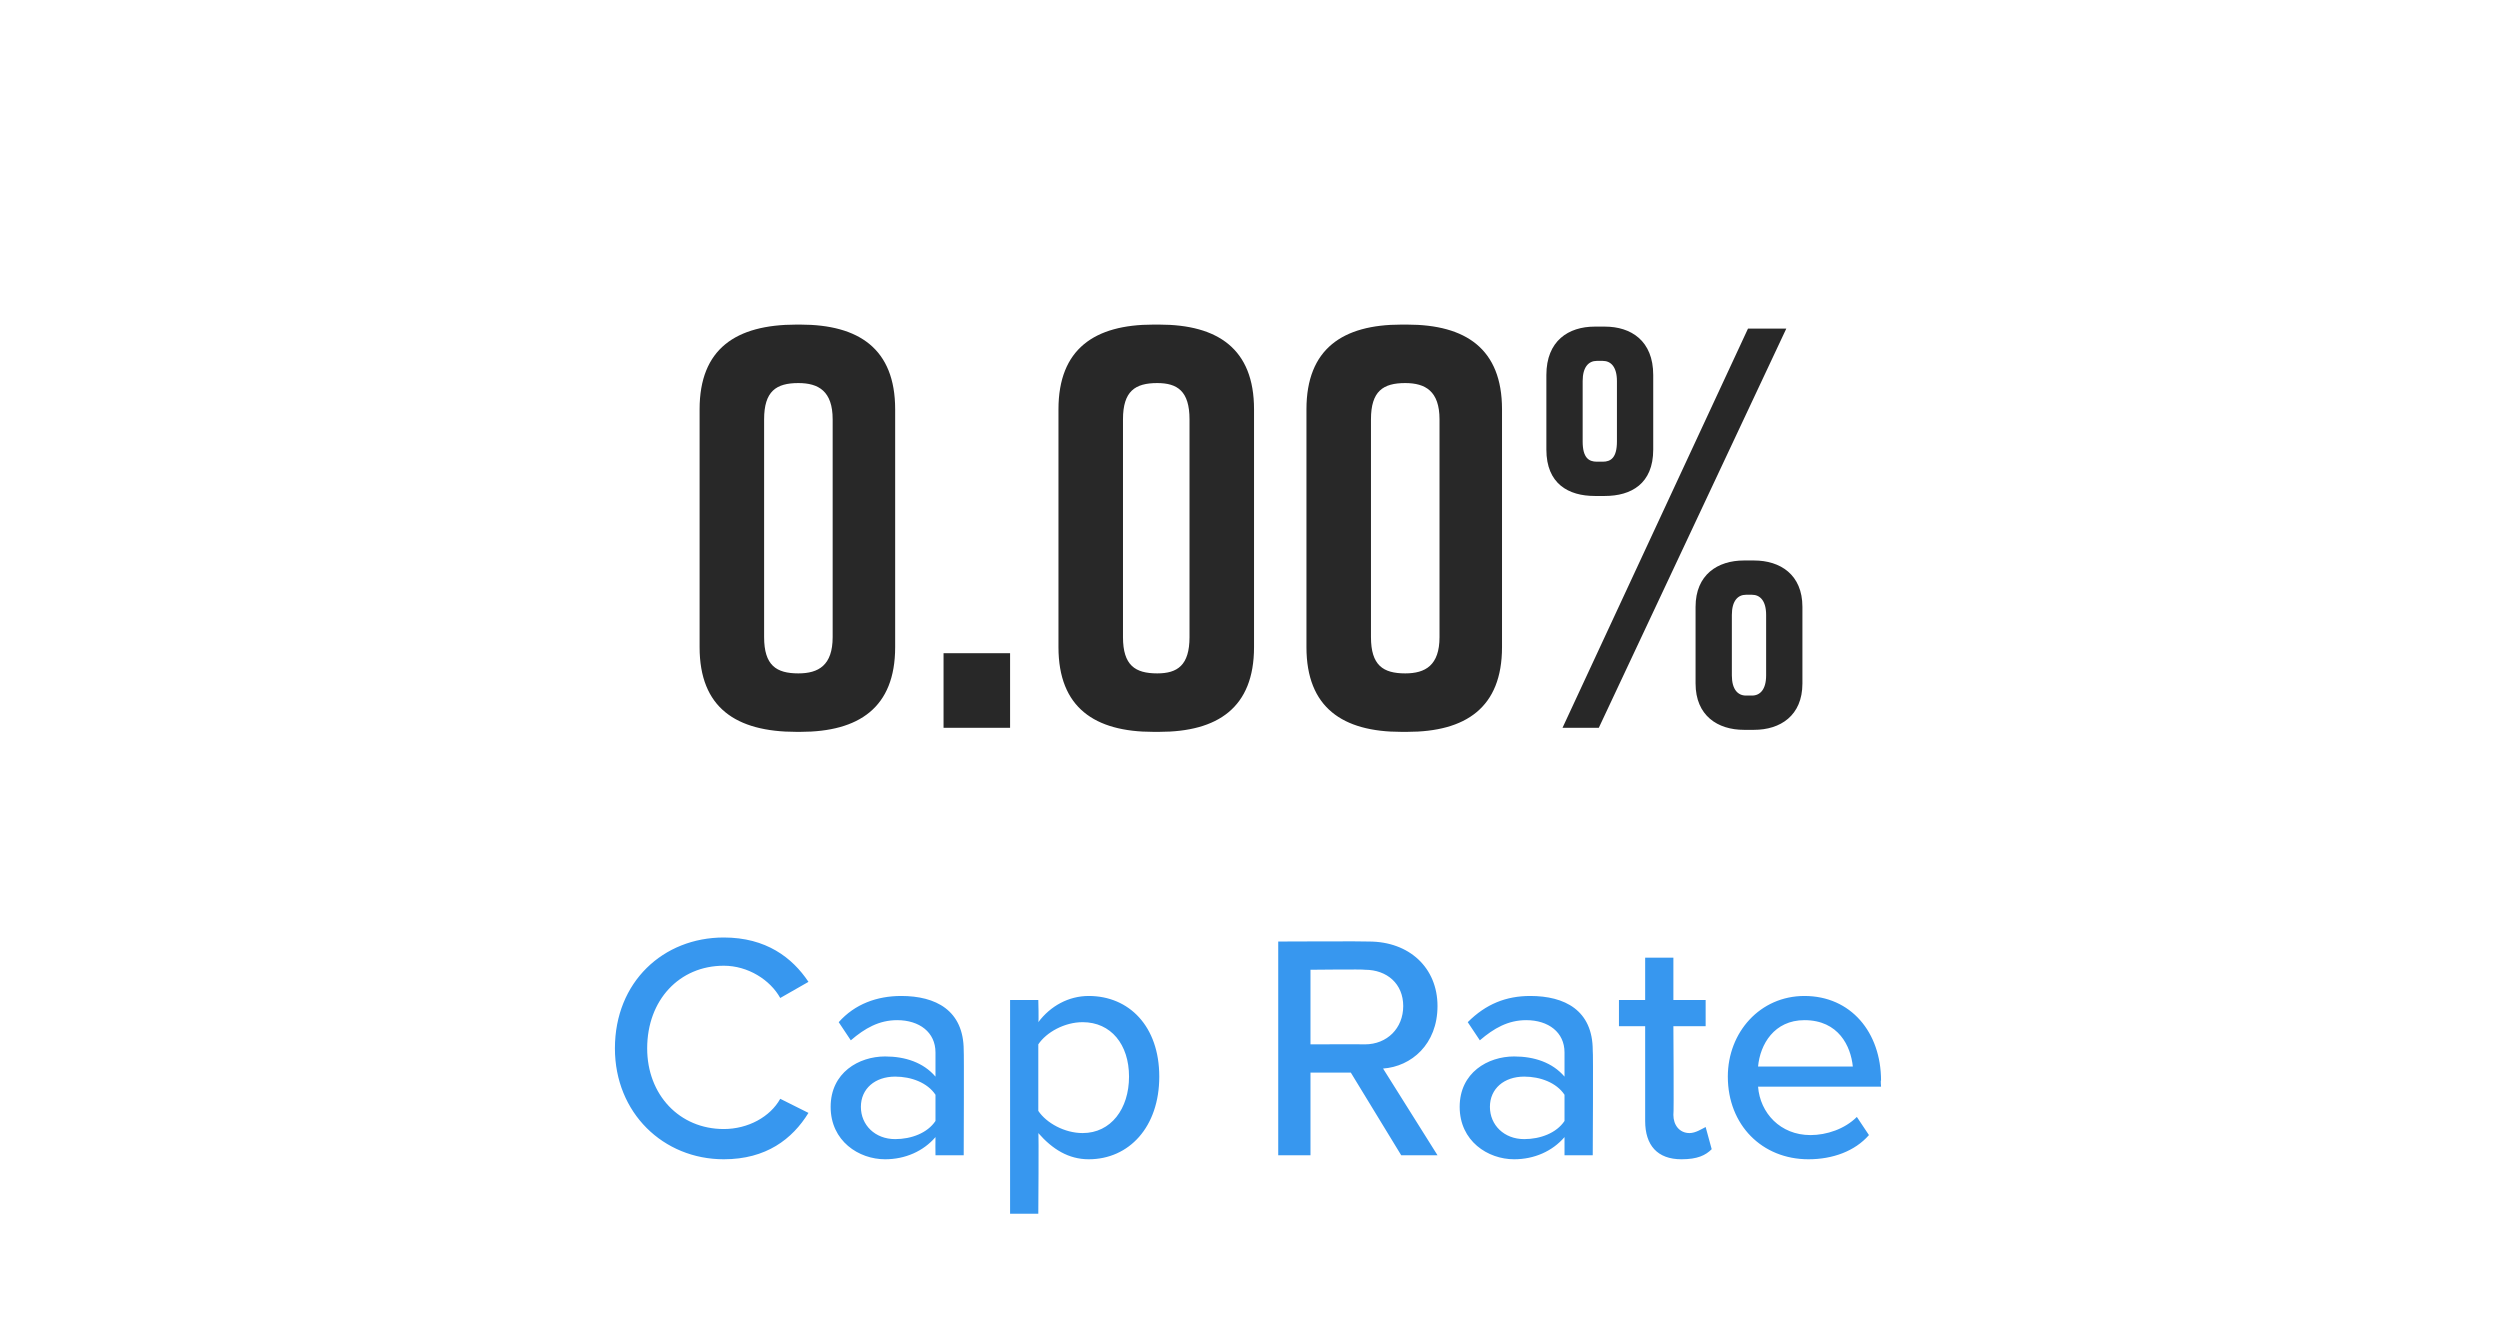 <?xml version="1.0" standalone="no"?>
<!DOCTYPE svg PUBLIC "-//W3C//DTD SVG 1.1//EN" "http://www.w3.org/Graphics/SVG/1.1/DTD/svg11.dtd">
<svg xmlns="http://www.w3.org/2000/svg" version="1.1" width="124px" height="65.9px" viewBox="0 -11 124 65.9" style="top:-11px">
  <desc>Agent 1</desc>
  <defs/>
  <g id="Polygon206512">
    <path d="M 30.5 41 C 30.5 37.7 32.9 35.5 35.9 35.5 C 38 35.5 39.3 36.5 40.1 37.7 C 40.1 37.7 38.7 38.5 38.7 38.5 C 38.2 37.6 37.1 36.9 35.9 36.9 C 33.7 36.9 32.1 38.6 32.1 41 C 32.1 43.3 33.7 45 35.9 45 C 37.1 45 38.2 44.4 38.7 43.5 C 38.7 43.5 40.1 44.2 40.1 44.2 C 39.3 45.5 38 46.5 35.9 46.5 C 32.9 46.5 30.5 44.2 30.5 41 Z M 46.4 45.4 C 45.8 46.1 44.9 46.5 43.9 46.5 C 42.6 46.5 41.2 45.6 41.2 43.9 C 41.2 42.2 42.6 41.4 43.9 41.4 C 44.9 41.4 45.8 41.7 46.4 42.4 C 46.4 42.4 46.4 41.2 46.4 41.2 C 46.4 40.2 45.6 39.6 44.5 39.6 C 43.6 39.6 42.9 40 42.2 40.6 C 42.2 40.6 41.6 39.7 41.6 39.7 C 42.4 38.8 43.5 38.4 44.7 38.4 C 46.4 38.4 47.8 39.1 47.8 41.1 C 47.82 41.09 47.8 46.3 47.8 46.3 L 46.4 46.3 C 46.4 46.3 46.39 45.43 46.4 45.4 Z M 46.4 43.3 C 46 42.7 45.2 42.4 44.4 42.4 C 43.4 42.4 42.7 43 42.7 43.9 C 42.7 44.8 43.4 45.5 44.4 45.5 C 45.2 45.5 46 45.2 46.4 44.6 C 46.4 44.6 46.4 43.3 46.4 43.3 Z M 50.1 49.2 L 50.1 38.6 L 51.5 38.6 C 51.5 38.6 51.53 39.69 51.5 39.7 C 52.1 38.9 53 38.4 54 38.4 C 56 38.4 57.5 39.9 57.5 42.4 C 57.5 44.9 56 46.5 54 46.5 C 53 46.5 52.2 46 51.5 45.2 C 51.53 45.16 51.5 49.2 51.5 49.2 L 50.1 49.2 Z M 53.7 39.7 C 52.8 39.7 51.9 40.2 51.5 40.8 C 51.5 40.8 51.5 44.1 51.5 44.1 C 51.9 44.7 52.8 45.2 53.7 45.2 C 55.1 45.2 56 44 56 42.4 C 56 40.8 55.1 39.7 53.7 39.7 Z M 67 42.2 L 65 42.2 L 65 46.3 L 63.4 46.3 L 63.4 35.7 C 63.4 35.7 67.86 35.68 67.9 35.7 C 69.9 35.7 71.3 37 71.3 38.9 C 71.3 40.8 70 41.9 68.6 42 C 68.62 42.03 71.3 46.3 71.3 46.3 L 69.5 46.3 L 67 42.2 Z M 67.7 37.1 C 67.66 37.07 65 37.1 65 37.1 L 65 40.8 C 65 40.8 67.66 40.79 67.7 40.8 C 68.8 40.8 69.6 40 69.6 38.9 C 69.6 37.8 68.8 37.1 67.7 37.1 Z M 77.6 45.4 C 77 46.1 76.1 46.5 75.1 46.5 C 73.8 46.5 72.4 45.6 72.4 43.9 C 72.4 42.2 73.8 41.4 75.1 41.4 C 76.1 41.4 77 41.7 77.6 42.4 C 77.6 42.4 77.6 41.2 77.6 41.2 C 77.6 40.2 76.8 39.6 75.7 39.6 C 74.8 39.6 74.1 40 73.4 40.6 C 73.4 40.6 72.8 39.7 72.8 39.7 C 73.7 38.8 74.7 38.4 75.9 38.4 C 77.6 38.4 79 39.1 79 41.1 C 79.03 41.09 79 46.3 79 46.3 L 77.6 46.3 C 77.6 46.3 77.6 45.43 77.6 45.4 Z M 77.6 43.3 C 77.2 42.7 76.4 42.4 75.6 42.4 C 74.6 42.4 73.9 43 73.9 43.9 C 73.9 44.8 74.6 45.5 75.6 45.5 C 76.4 45.5 77.2 45.2 77.6 44.6 C 77.6 44.6 77.6 43.3 77.6 43.3 Z M 81.6 44.6 C 81.6 44.57 81.6 39.9 81.6 39.9 L 80.3 39.9 L 80.3 38.6 L 81.6 38.6 L 81.6 36.5 L 83 36.5 L 83 38.6 L 84.6 38.6 L 84.6 39.9 L 83 39.9 C 83 39.9 83.03 44.25 83 44.3 C 83 44.8 83.3 45.2 83.8 45.2 C 84.1 45.2 84.4 45 84.6 44.9 C 84.6 44.9 84.9 46 84.9 46 C 84.6 46.3 84.2 46.5 83.4 46.5 C 82.2 46.5 81.6 45.8 81.6 44.6 Z M 89.5 38.4 C 91.8 38.4 93.3 40.2 93.3 42.6 C 93.27 42.55 93.3 42.9 93.3 42.9 C 93.3 42.9 87.21 42.9 87.2 42.9 C 87.3 44.2 88.3 45.3 89.8 45.3 C 90.6 45.3 91.5 45 92.1 44.4 C 92.1 44.4 92.7 45.3 92.7 45.3 C 92 46.1 90.9 46.5 89.7 46.5 C 87.4 46.5 85.7 44.8 85.7 42.4 C 85.7 40.2 87.3 38.4 89.5 38.4 Z M 87.2 41.9 C 87.2 41.9 91.9 41.9 91.9 41.9 C 91.8 40.9 91.2 39.6 89.5 39.6 C 88 39.6 87.3 40.8 87.2 41.9 Z " stroke="none" fill="#3797ef"/>
  </g>
  <g id="Polygon206511">
    <path d="M 44.4 9.3 C 44.4 9.3 44.4 21.1 44.4 21.1 C 44.4 24.1 42.6 25.3 39.7 25.3 C 39.7 25.3 39.5 25.3 39.5 25.3 C 36.5 25.3 34.7 24.1 34.7 21.1 C 34.7 21.1 34.7 9.3 34.7 9.3 C 34.7 6.3 36.5 5.1 39.5 5.1 C 39.5 5.1 39.7 5.1 39.7 5.1 C 42.6 5.1 44.4 6.3 44.4 9.3 Z M 39.6 8 C 38.5 8 37.9 8.4 37.9 9.8 C 37.9 9.8 37.9 20.6 37.9 20.6 C 37.9 22 38.5 22.4 39.6 22.4 C 40.6 22.4 41.3 22 41.3 20.6 C 41.3 20.6 41.3 9.8 41.3 9.8 C 41.3 8.4 40.6 8 39.6 8 Z M 50.1 25.1 L 46.8 25.1 L 46.8 21.4 L 50.1 21.4 L 50.1 25.1 Z M 62.2 9.3 C 62.2 9.3 62.2 21.1 62.2 21.1 C 62.2 24.1 60.4 25.3 57.5 25.3 C 57.5 25.3 57.2 25.3 57.2 25.3 C 54.3 25.3 52.5 24.1 52.5 21.1 C 52.5 21.1 52.5 9.3 52.5 9.3 C 52.5 6.3 54.3 5.1 57.2 5.1 C 57.2 5.1 57.5 5.1 57.5 5.1 C 60.4 5.1 62.2 6.3 62.2 9.3 Z M 57.4 8 C 56.3 8 55.7 8.4 55.7 9.8 C 55.7 9.8 55.7 20.6 55.7 20.6 C 55.7 22 56.3 22.4 57.4 22.4 C 58.4 22.4 59 22 59 20.6 C 59 20.6 59 9.8 59 9.8 C 59 8.4 58.4 8 57.4 8 Z M 74.5 9.3 C 74.5 9.3 74.5 21.1 74.5 21.1 C 74.5 24.1 72.7 25.3 69.8 25.3 C 69.8 25.3 69.5 25.3 69.5 25.3 C 66.6 25.3 64.8 24.1 64.8 21.1 C 64.8 21.1 64.8 9.3 64.8 9.3 C 64.8 6.3 66.6 5.1 69.5 5.1 C 69.5 5.1 69.8 5.1 69.8 5.1 C 72.7 5.1 74.5 6.3 74.5 9.3 Z M 69.7 8 C 68.6 8 68 8.4 68 9.8 C 68 9.8 68 20.6 68 20.6 C 68 22 68.6 22.4 69.7 22.4 C 70.7 22.4 71.4 22 71.4 20.6 C 71.4 20.6 71.4 9.8 71.4 9.8 C 71.4 8.4 70.7 8 69.7 8 Z M 82 7.6 C 82 7.6 82 11.3 82 11.3 C 82 13 80.9 13.6 79.6 13.6 C 79.6 13.6 79.1 13.6 79.1 13.6 C 77.8 13.6 76.7 13 76.7 11.3 C 76.7 11.3 76.7 7.6 76.7 7.6 C 76.7 5.9 77.8 5.2 79.1 5.2 C 79.1 5.2 79.6 5.2 79.6 5.2 C 80.9 5.2 82 5.9 82 7.6 Z M 79.3 25.1 L 77.5 25.1 L 86.7 5.3 L 88.6 5.3 L 79.3 25.1 Z M 79.5 6.9 C 79.5 6.9 79.2 6.9 79.2 6.9 C 78.8 6.9 78.5 7.2 78.5 7.9 C 78.5 7.9 78.5 10.9 78.5 10.9 C 78.5 11.7 78.8 11.9 79.2 11.9 C 79.2 11.9 79.5 11.9 79.5 11.9 C 79.9 11.9 80.2 11.7 80.2 10.9 C 80.2 10.9 80.2 7.9 80.2 7.9 C 80.2 7.2 79.9 6.9 79.5 6.9 Z M 89.4 19.1 C 89.4 19.1 89.4 22.9 89.4 22.9 C 89.4 24.5 88.3 25.2 87 25.2 C 87 25.2 86.5 25.2 86.5 25.2 C 85.2 25.2 84.1 24.5 84.1 22.9 C 84.1 22.9 84.1 19.1 84.1 19.1 C 84.1 17.5 85.2 16.8 86.5 16.8 C 86.5 16.8 87 16.8 87 16.8 C 88.3 16.8 89.4 17.5 89.4 19.1 Z M 86.9 18.5 C 86.9 18.5 86.6 18.5 86.6 18.5 C 86.2 18.5 85.9 18.8 85.9 19.5 C 85.9 19.5 85.9 22.5 85.9 22.5 C 85.9 23.2 86.2 23.5 86.6 23.5 C 86.6 23.5 86.9 23.5 86.9 23.5 C 87.3 23.5 87.6 23.2 87.6 22.5 C 87.6 22.5 87.6 19.5 87.6 19.5 C 87.6 18.8 87.3 18.5 86.9 18.5 Z " stroke="none" fill="#282828"/>
  </g>
</svg>